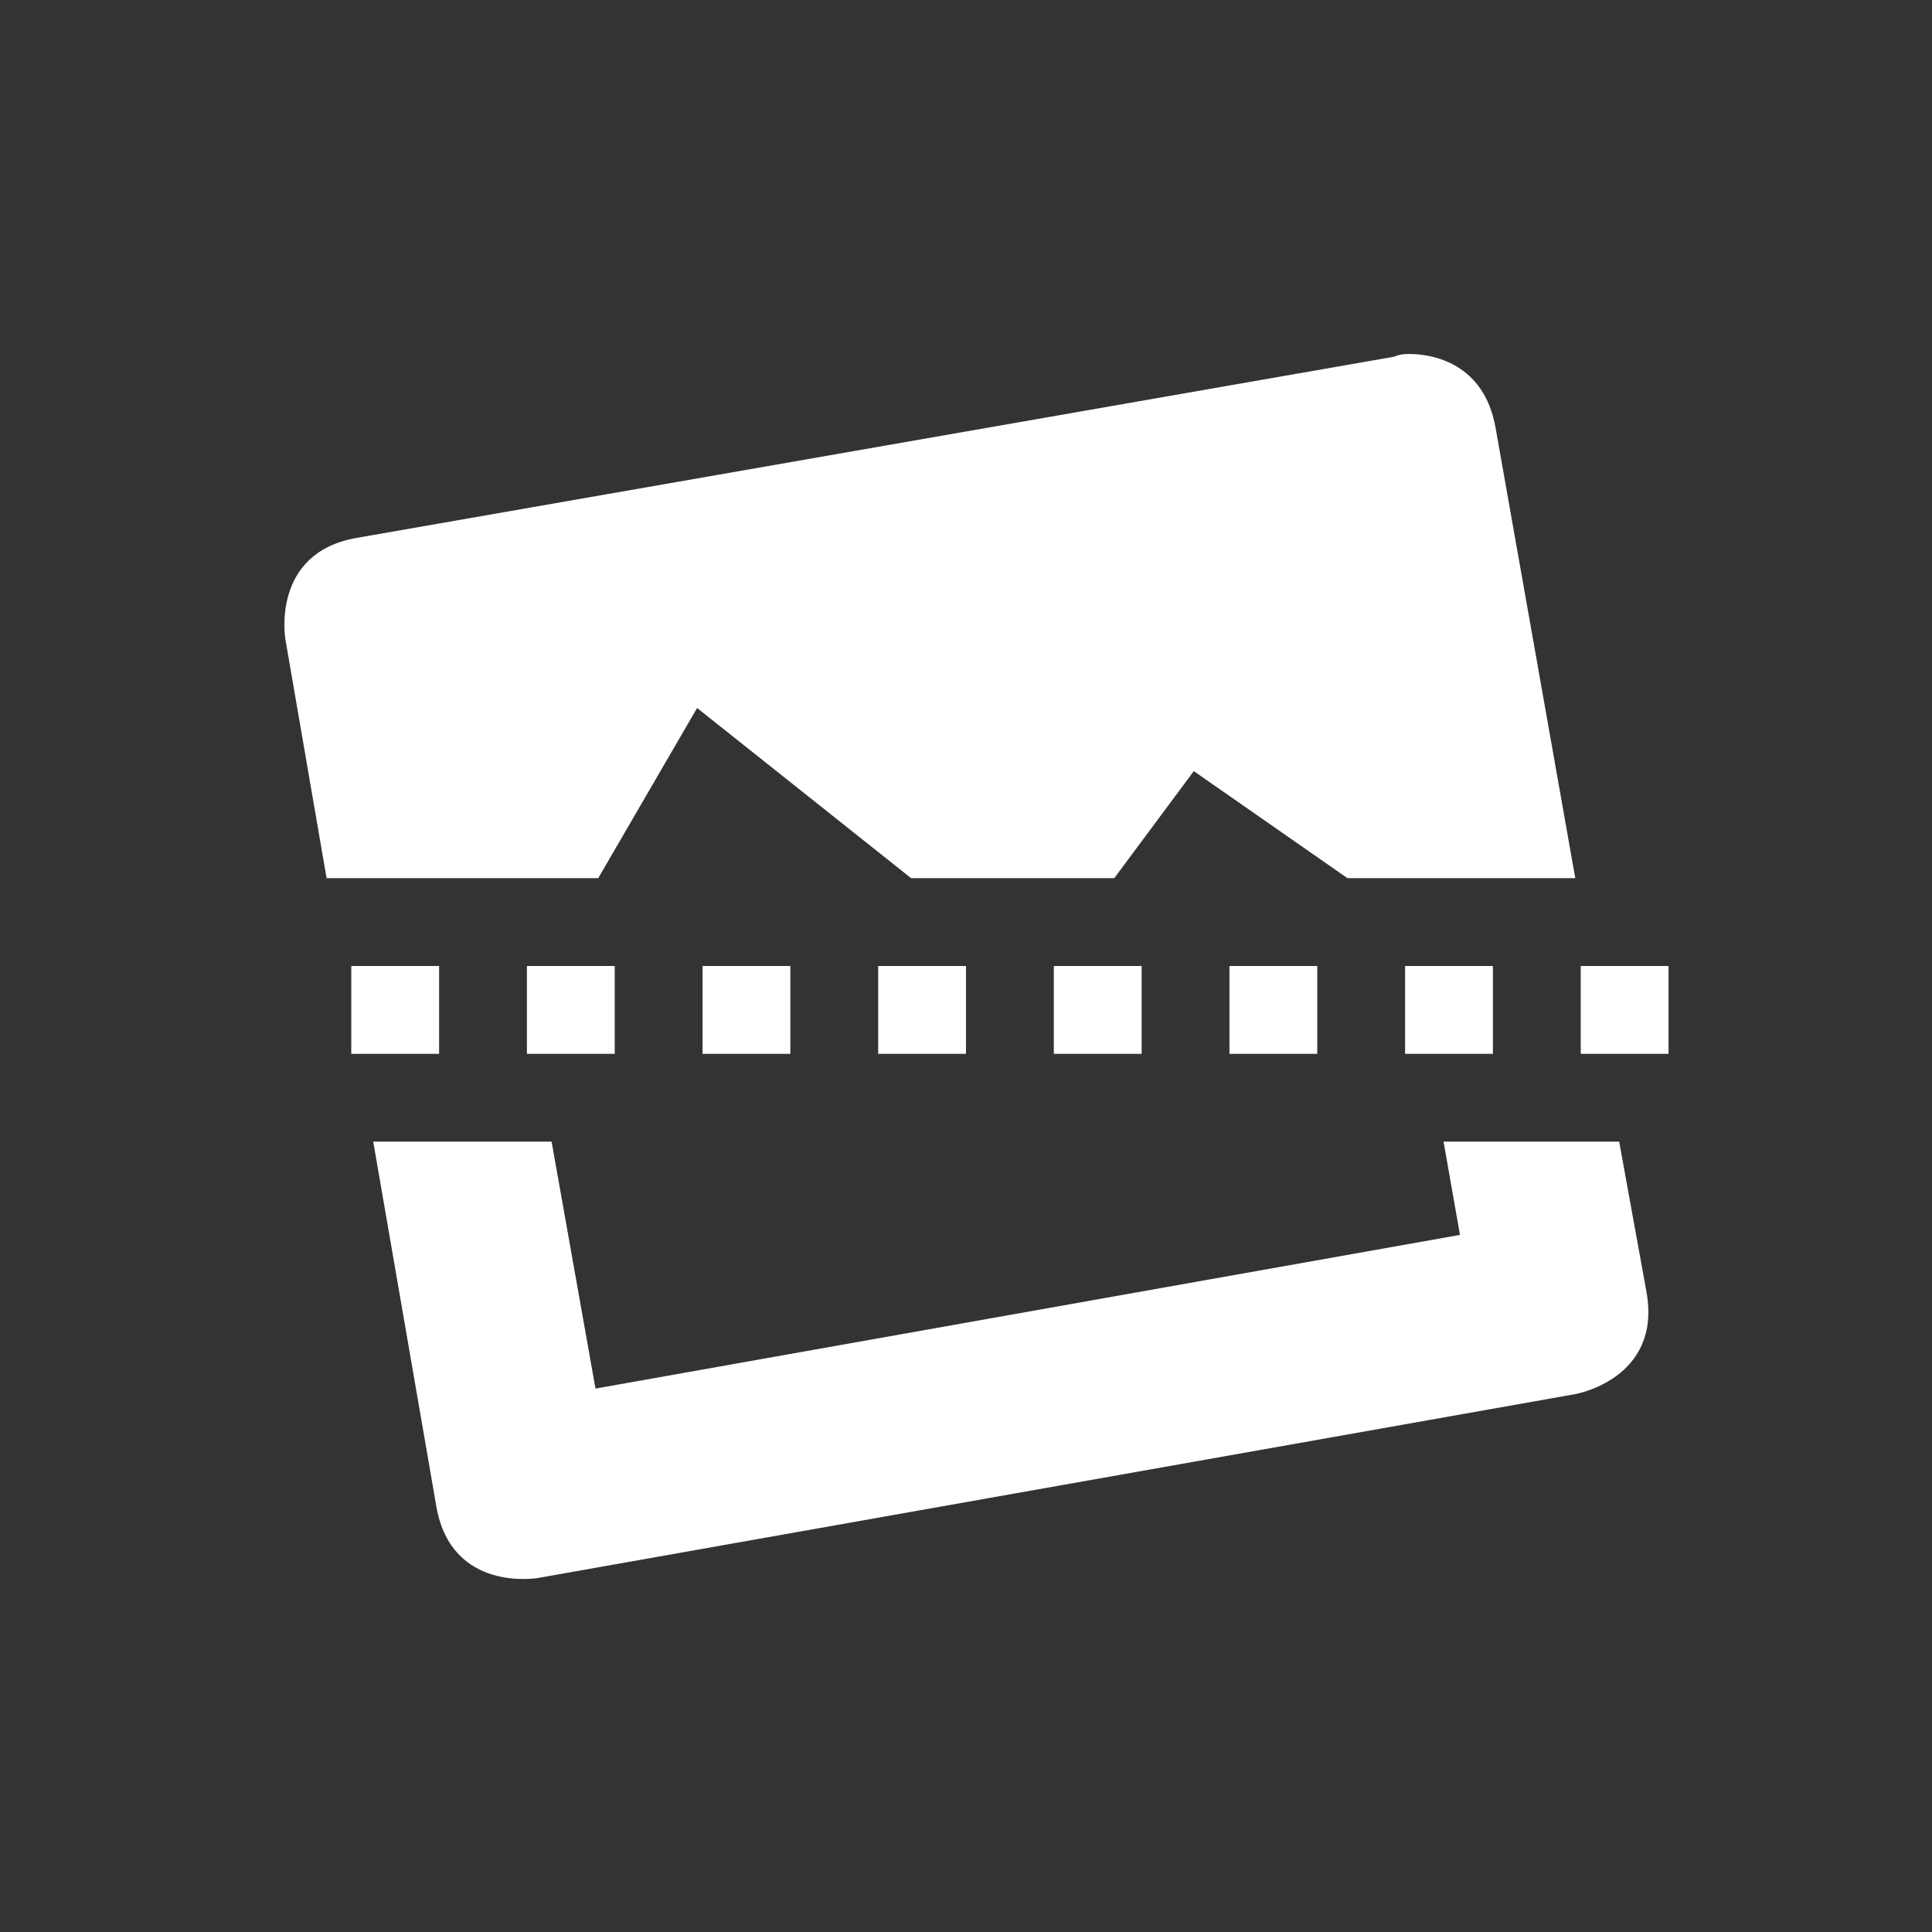 <?xml version="1.0" encoding="UTF-8"?>
<svg xmlns="http://www.w3.org/2000/svg" xmlns:xlink="http://www.w3.org/1999/xlink" width="22" height="22" viewBox="0 0 22 22">
<rect x="0" y="0" width="22" height="22" fill="#333333" stroke="none"/>
<path fill-rule="nonzero" fill="rgb(100%, 100%, 100%)" fill-opacity="1" d="M 16.031 4.031 C 15.934 4.031 15.875 4.062 15.875 4.062 L 4.062 6.125 C 3.078 6.297 3.25 7.281 3.25 7.281 L 3.719 10 L 6.812 10 L 7.938 8.062 L 10.375 10 L 12.688 10 L 13.594 8.781 L 15.344 10 L 17.938 10 L 17.031 4.875 C 16.902 4.137 16.316 4.027 16.031 4.031 Z M 4 11 L 4 12 L 5 12 L 5 11 Z M 6 11 L 6 12 L 7 12 L 7 11 Z M 8 11 L 8 12 L 9 12 L 9 11 Z M 10 11 L 10 12 L 11 12 L 11 11 Z M 12 11 L 12 12 L 13 12 L 13 11 Z M 14 11 L 14 12 L 15 12 L 15 11 Z M 16 11 L 16 12 L 17 12 L 17 11 Z M 18 11 L 18 12 L 19 12 L 19 11 Z M 4.25 13 L 4.969 17.156 C 5.141 18.141 6.125 17.969 6.125 17.969 L 17.938 15.875 C 17.938 15.875 18.922 15.703 18.75 14.719 L 18.438 13 L 16.438 13 L 16.625 14.062 L 6.781 15.812 L 6.281 13 Z M 4.25 13 "/>
</svg>
